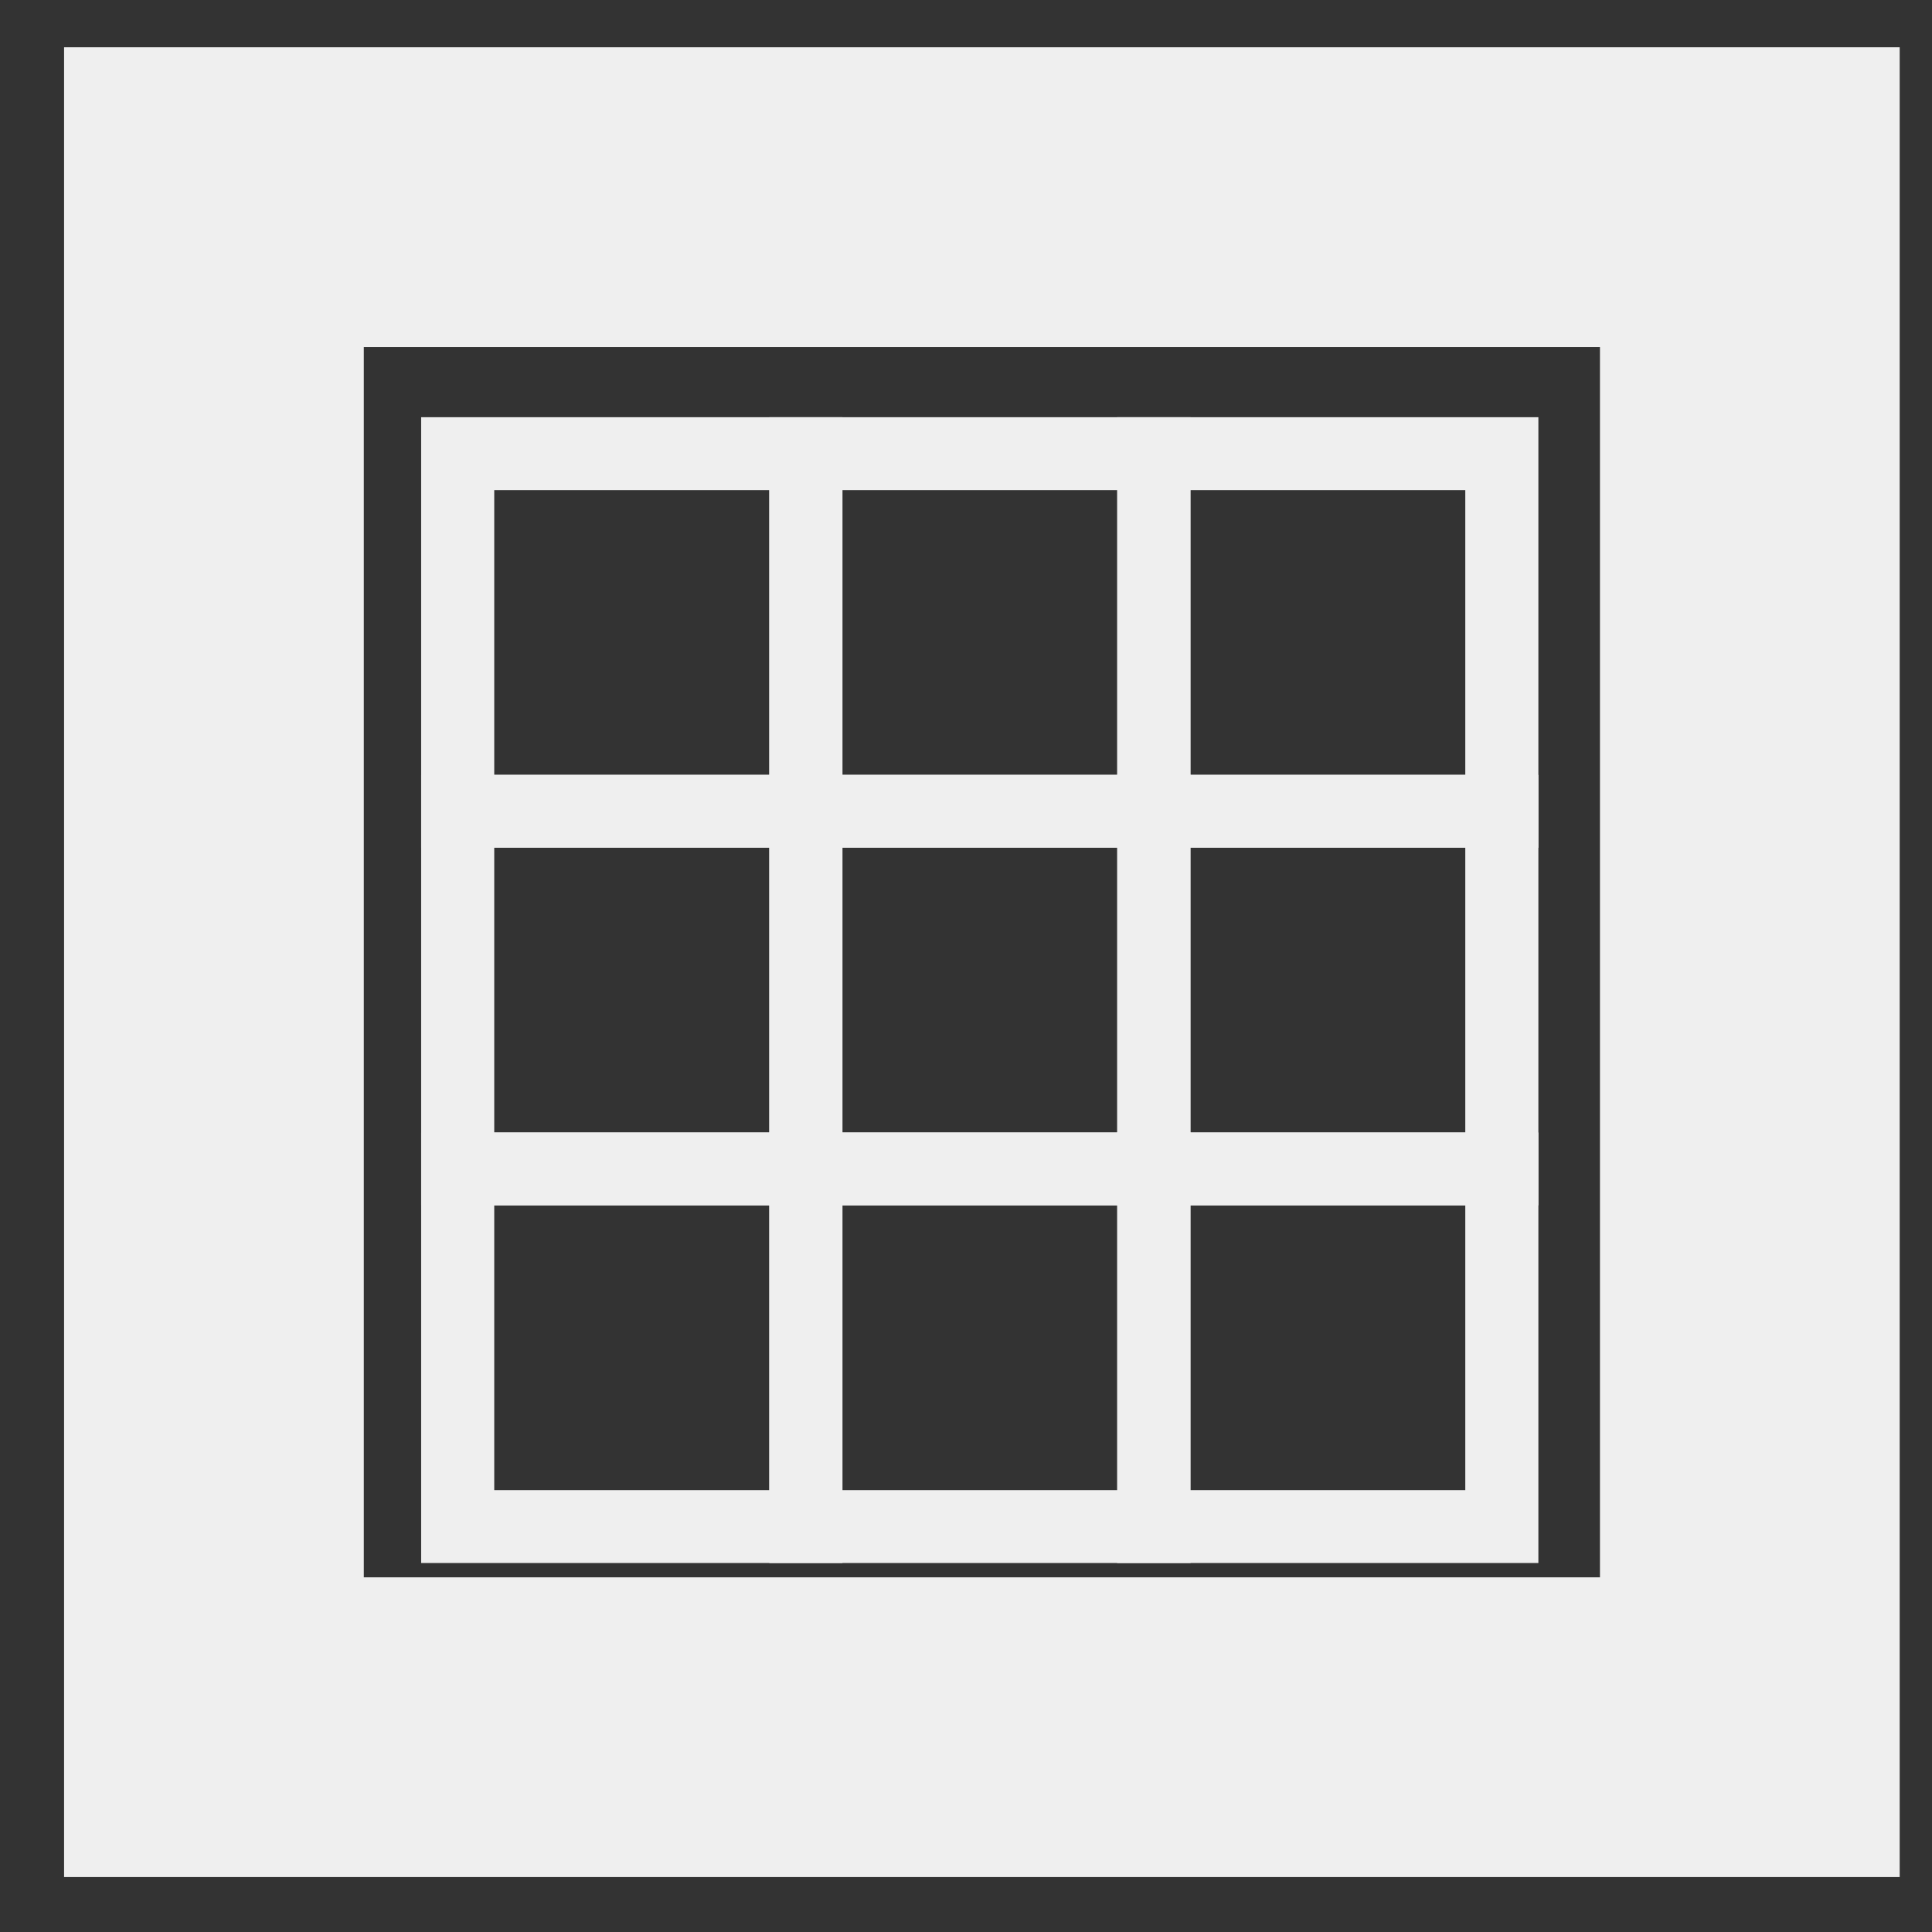 <?xml version="1.0" encoding="UTF-8" standalone="no"?>
<!-- Created with Inkscape (http://www.inkscape.org/) -->

<svg
   xmlns:dc="http://purl.org/dc/elements/1.1/"
   xmlns:cc="http://creativecommons.org/ns#"
   xmlns:rdf="http://www.w3.org/1999/02/22-rdf-syntax-ns#"
   xmlns:svg="http://www.w3.org/2000/svg"
   xmlns="http://www.w3.org/2000/svg"
   xmlns:sodipodi="http://sodipodi.sourceforge.net/DTD/sodipodi-0.dtd"
   xmlns:inkscape="http://www.inkscape.org/namespaces/inkscape"
   width="20"
   height="20"
   viewBox="0 0 5.292 5.292"
   version="1.1"
   id="svg852"
   inkscape:version="0.92.4 (5da689c313, 2019-01-14)"
   sodipodi:docname="exportexcel.svg">
  <rect x="0" y="0" width="5.292" height="5.292" fill="#333333" stroke="none"/>
  <defs
     id="defs846" />
  <sodipodi:namedview
     id="base"
     pagecolor="#ffffff"
     bordercolor="#666666"
     borderopacity="1.0"
     inkscape:pageopacity="0.0"
     inkscape:pageshadow="2"
     inkscape:zoom="15.839192"
     inkscape:cx="-4.5976619"
     inkscape:cy="-0.87749774"
     inkscape:document-units="mm"
     inkscape:current-layer="layer1"
     showgrid="false"
     units="px"
     inkscape:window-width="1920"
     inkscape:window-height="1001"
     inkscape:window-x="-9"
     inkscape:window-y="-9"
     inkscape:window-maximized="1" />
  <g
     inkscape:label="Layer 1"
     inkscape:groupmode="layer"
     id="layer1"
     transform="translate(0,-291.708)">
    <g
       id="g1309">
      <rect
         y="292.248"
         x="0.586"
         height="4.191"
         width="4.207"
         id="rect854-6"
         style="fill:none;fill-opacity:1;stroke:#efefef;stroke-width:0.821;stroke-miterlimit:4;stroke-dasharray:none;stroke-dashoffset:0;stroke-opacity:1" />
      <g
         transform="matrix(1.1,0,0,1.097,-0.613,-28.534)"
         id="g1293">
        <g
           id="g1243">
          <rect
             y="293.058"
             x="1.697"
             height="0.893"
             width="0.867"
             id="rect1213"
             style="fill:none;fill-opacity:0.89;stroke:#efefef;stroke-width:0.182;stroke-miterlimit:4;stroke-dasharray:none;stroke-dashoffset:0;stroke-opacity:1" />
          <rect
             y="293.058"
             x="2.564"
             height="0.893"
             width="0.867"
             id="rect1213-5"
             style="fill:none;fill-opacity:0.89;stroke:#efefef;stroke-width:0.182;stroke-miterlimit:4;stroke-dasharray:none;stroke-dashoffset:0;stroke-opacity:1" />
          <rect
             y="293.058"
             x="3.43"
             height="0.893"
             width="0.867"
             id="rect1213-3"
             style="fill:none;fill-opacity:0.89;stroke:#efefef;stroke-width:0.182;stroke-miterlimit:4;stroke-dasharray:none;stroke-dashoffset:0;stroke-opacity:1" />
        </g>
        <g
           transform="translate(0,0.893)"
           id="g1243-6">
          <rect
             y="293.058"
             x="1.697"
             height="0.893"
             width="0.867"
             id="rect1213-2"
             style="fill:none;fill-opacity:0.89;stroke:#efefef;stroke-width:0.182;stroke-miterlimit:4;stroke-dasharray:none;stroke-dashoffset:0;stroke-opacity:1" />
          <rect
             y="293.058"
             x="2.564"
             height="0.893"
             width="0.867"
             id="rect1213-5-5"
             style="fill:none;fill-opacity:0.89;stroke:#efefef;stroke-width:0.182;stroke-miterlimit:4;stroke-dasharray:none;stroke-dashoffset:0;stroke-opacity:1" />
          <rect
             y="293.058"
             x="3.43"
             height="0.893"
             width="0.867"
             id="rect1213-3-9"
             style="fill:none;fill-opacity:0.89;stroke:#efefef;stroke-width:0.182;stroke-miterlimit:4;stroke-dasharray:none;stroke-dashoffset:0;stroke-opacity:1" />
        </g>
        <g
           transform="translate(0,1.786)"
           id="g1243-4">
          <rect
             y="293.058"
             x="1.697"
             height="0.893"
             width="0.867"
             id="rect1213-1"
             style="fill:none;fill-opacity:0.89;stroke:#efefef;stroke-width:0.182;stroke-miterlimit:4;stroke-dasharray:none;stroke-dashoffset:0;stroke-opacity:1" />
          <rect
             y="293.058"
             x="2.564"
             height="0.893"
             width="0.867"
             id="rect1213-5-4"
             style="fill:none;fill-opacity:0.89;stroke:#efefef;stroke-width:0.182;stroke-miterlimit:4;stroke-dasharray:none;stroke-dashoffset:0;stroke-opacity:1" />
          <rect
             y="293.058"
             x="3.43"
             height="0.893"
             width="0.867"
             id="rect1213-3-2"
             style="fill:none;fill-opacity:0.89;stroke:#efefef;stroke-width:0.182;stroke-miterlimit:4;stroke-dasharray:none;stroke-dashoffset:0;stroke-opacity:1" />
        </g>
      </g>
    </g>
  </g>
</svg>
